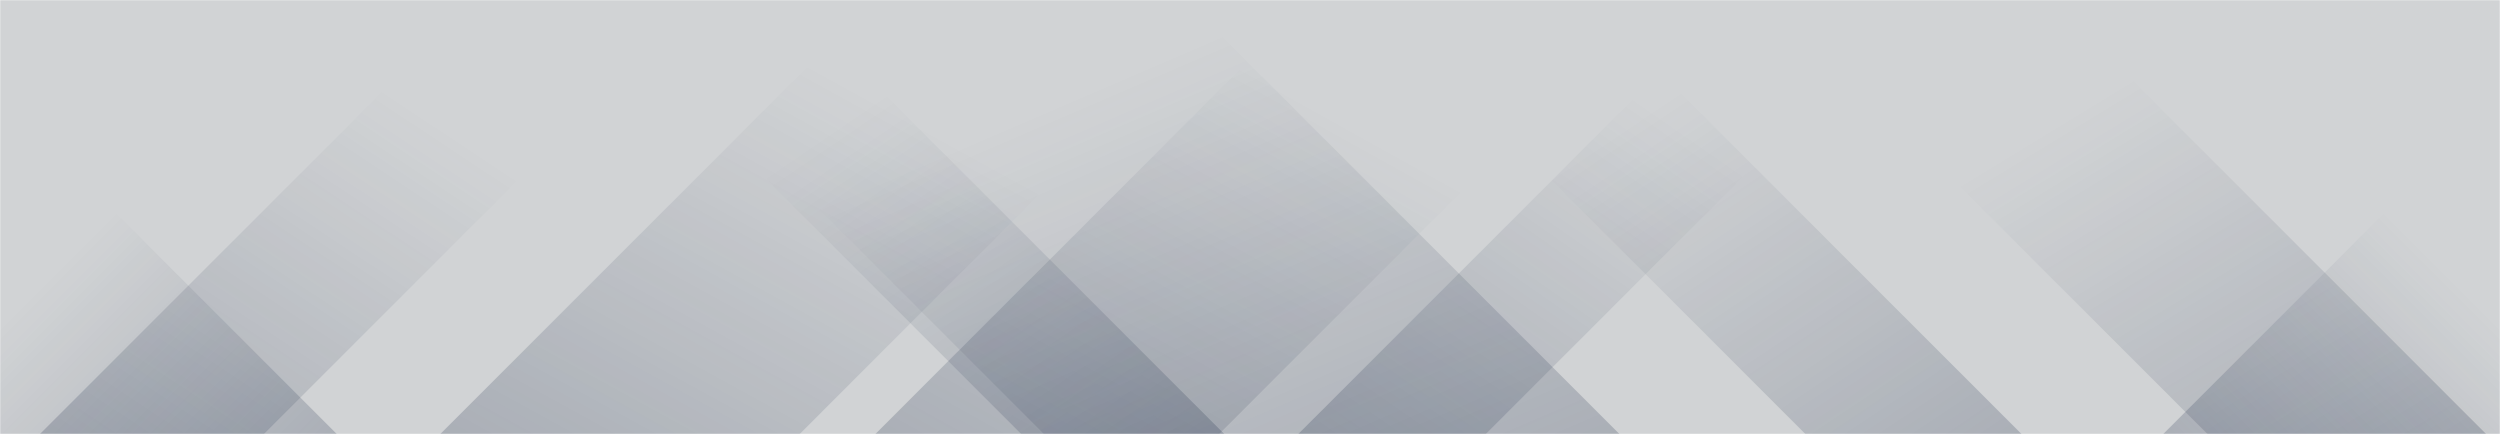 <svg xmlns="http://www.w3.org/2000/svg" version="1.1" xmlns:xlink="http://www.w3.org/1999/xlink" xmlns:svgjs="http://svgjs.com/svgjs" width="1440" height="250" preserveAspectRatio="none" viewBox="0 0 1440 250"><g mask="url(&quot;#SvgjsMask1006&quot;)" fill="none"><rect width="1440" height="250" x="0" y="0" fill="rgba(209, 211, 213, 1)"></rect><path d="M23 250L273 0L402 0L152 250z" fill="url(#SvgjsLinearGradient1007)"></path><path d="M253.6 250L503.6 0L710.6 0L460.6 250z" fill="url(#SvgjsLinearGradient1007)"></path><path d="M504.2 250L754.2 0L952.2 0L702.2 250z" fill="url(#SvgjsLinearGradient1007)"></path><path d="M747.8 250L997.8 0L1105.8 0L855.8 250z" fill="url(#SvgjsLinearGradient1007)"></path><path d="M1432 250L1182 0L1021.5 0L1271.5 250z" fill="url(#SvgjsLinearGradient1008)"></path><path d="M1164.4 250L914.4 0L789.9 0L1039.9 250z" fill="url(#SvgjsLinearGradient1008)"></path><path d="M932.8 250L682.8 0L351.3 0L601.3 250z" fill="url(#SvgjsLinearGradient1008)"></path><path d="M705.2 250L455.2 0L338.2 0L588.2 250z" fill="url(#SvgjsLinearGradient1008)"></path><path d="M1246.017 250L1440 56.017L1440 250z" fill="url(#SvgjsLinearGradient1007)"></path><path d="M0 250L193.983 250L 0 56.017z" fill="url(#SvgjsLinearGradient1008)"></path></g><defs><mask id="SvgjsMask1006"><rect width="1440" height="250" fill="#ffffff"></rect></mask><linearGradient x1="0%" y1="100%" x2="100%" y2="0%" id="SvgjsLinearGradient1007"><stop stop-color="rgba(14, 30, 61, 0.2)" offset="0"></stop><stop stop-opacity="0" stop-color="rgba(14, 30, 61, 0.2)" offset="0.66"></stop></linearGradient><linearGradient x1="100%" y1="100%" x2="0%" y2="0%" id="SvgjsLinearGradient1008"><stop stop-color="rgba(14, 30, 61, 0.2)" offset="0"></stop><stop stop-opacity="0" stop-color="rgba(14, 30, 61, 0.2)" offset="0.66"></stop></linearGradient></defs></svg>